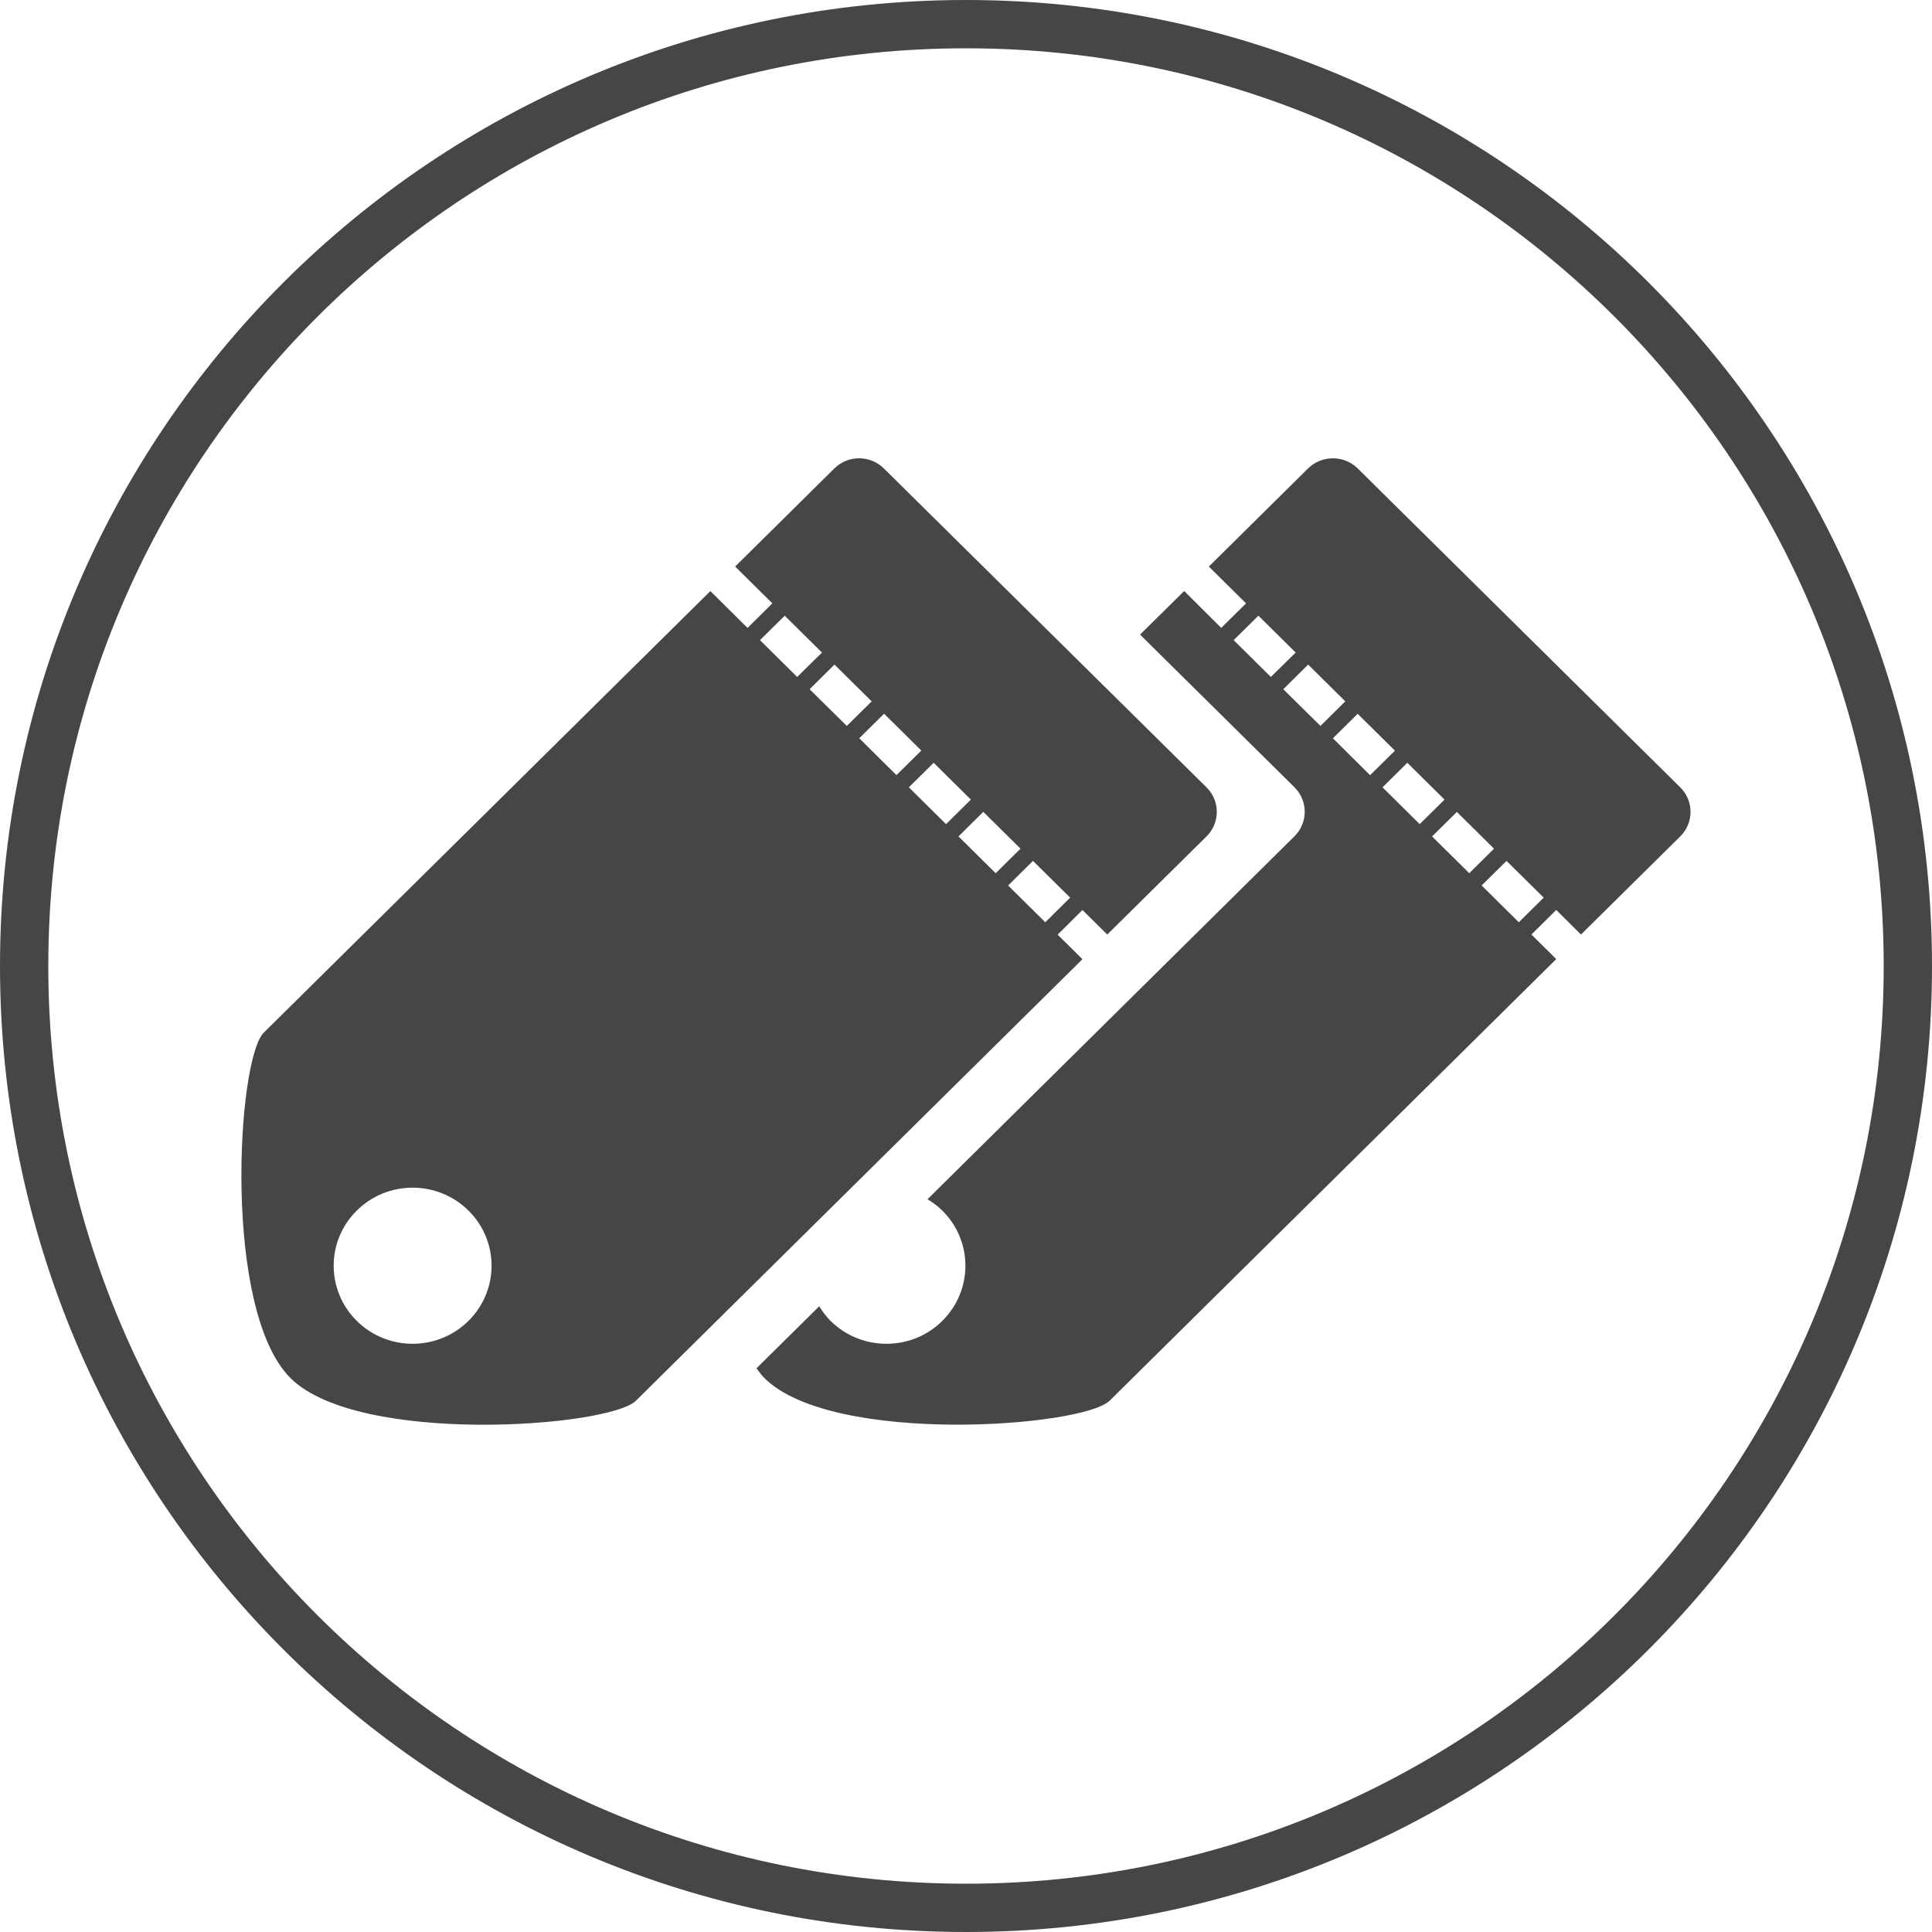 <svg xmlns="http://www.w3.org/2000/svg" preserveAspectRatio="xMidYMid" width="80" height="80" viewBox="0 0 80 80"><defs><style>.cls-2 { fill: #464646; }</style></defs><path d="M40 80C17.91 80 0 62.09 0 40S17.91 0 40 0s40 17.91 40 40-17.91 40-40 40zm0-78C19.013 2 2 19.013 2 40s17.013 38 38 38 38-17.013 38-38S60.987 2 40 2zm29.575 32.634s-1.667 1.65-4.11 4.063L64.44 37.68l-1.027 1.017 1.028 1.016-18.49 18.284c-1.11 1.1-11.47 1.863-14.295-.93-.12-.118-.224-.266-.33-.41l2.596-2.567c.133.215.285.42.47.607 1.28 1.262 3.35 1.262 4.625 0 1.278-1.263 1.278-3.31 0-4.57-.186-.187-.395-.337-.612-.468L53.6 34.63c.567-.56.567-1.47 0-2.033l-6.393-6.32c.635-.626 1.25-1.232 1.828-1.805L50.568 26l1.028-1.016-1.54-1.524-.632.625 4.74-4.688c.568-.56 1.488-.56 2.056 0l13.355 13.205c.568.56.568 1.47 0 2.032zM52.11 25.492l-1.027 1.015 1.54 1.524 1.028-1.01-1.54-1.524zm2.055 2.03l-1.027 1.017 1.54 1.52 1.028-1.017-1.54-1.524zm2.055 2.033l-1.028 1.016 1.54 1.528 1.03-1.016-1.542-1.523zm2.054 2.03l-1.027 1.017 1.54 1.524 1.028-1.016-1.54-1.524zm2.055 2.033l-1.03 1.016 1.54 1.524 1.025-1.016-1.54-1.524zm2.05 2.032l-1.028 1.016 1.54 1.523 1.03-1.02-1.542-1.524zm-12.42-1.016l-4.11 4.063-1.027-1.016-1.027 1.02 1.027 1.017L26.333 58c-1.114 1.1-11.473 1.862-14.298-.93-2.825-2.797-2.225-13.21-1.113-14.31l18.492-18.284L30.954 26l1.028-1.016-1.54-1.524-.943.932 5.05-4.995c.564-.56 1.484-.56 2.05 0l13.36 13.205c.568.56.568 1.47 0 2.032zM19.397 50.126c-1.276-1.263-3.346-1.263-4.623 0-1.276 1.26-1.276 3.308 0 4.57 1.277 1.263 3.347 1.263 4.623 0 1.277-1.262 1.277-3.31 0-4.57zm13.1-24.634l-1.028 1.015 1.54 1.524 1.027-1.01-1.54-1.524zm2.054 2.03l-1.027 1.017 1.54 1.52 1.03-1.017-1.542-1.524zm2.055 2.033L35.58 30.57l1.54 1.525 1.03-1.016-1.543-1.527zm2.055 2.03l-1.027 1.017 1.54 1.524 1.028-1.016-1.54-1.524zm2.055 2.033l-1.027 1.016 1.54 1.524 1.028-1.016-1.54-1.524zm2.055 2.032l-1.028 1.016 1.54 1.523 1.03-1.02-1.542-1.524z" id="path-1" class="cls-2" fill-rule="evenodd"/></svg>